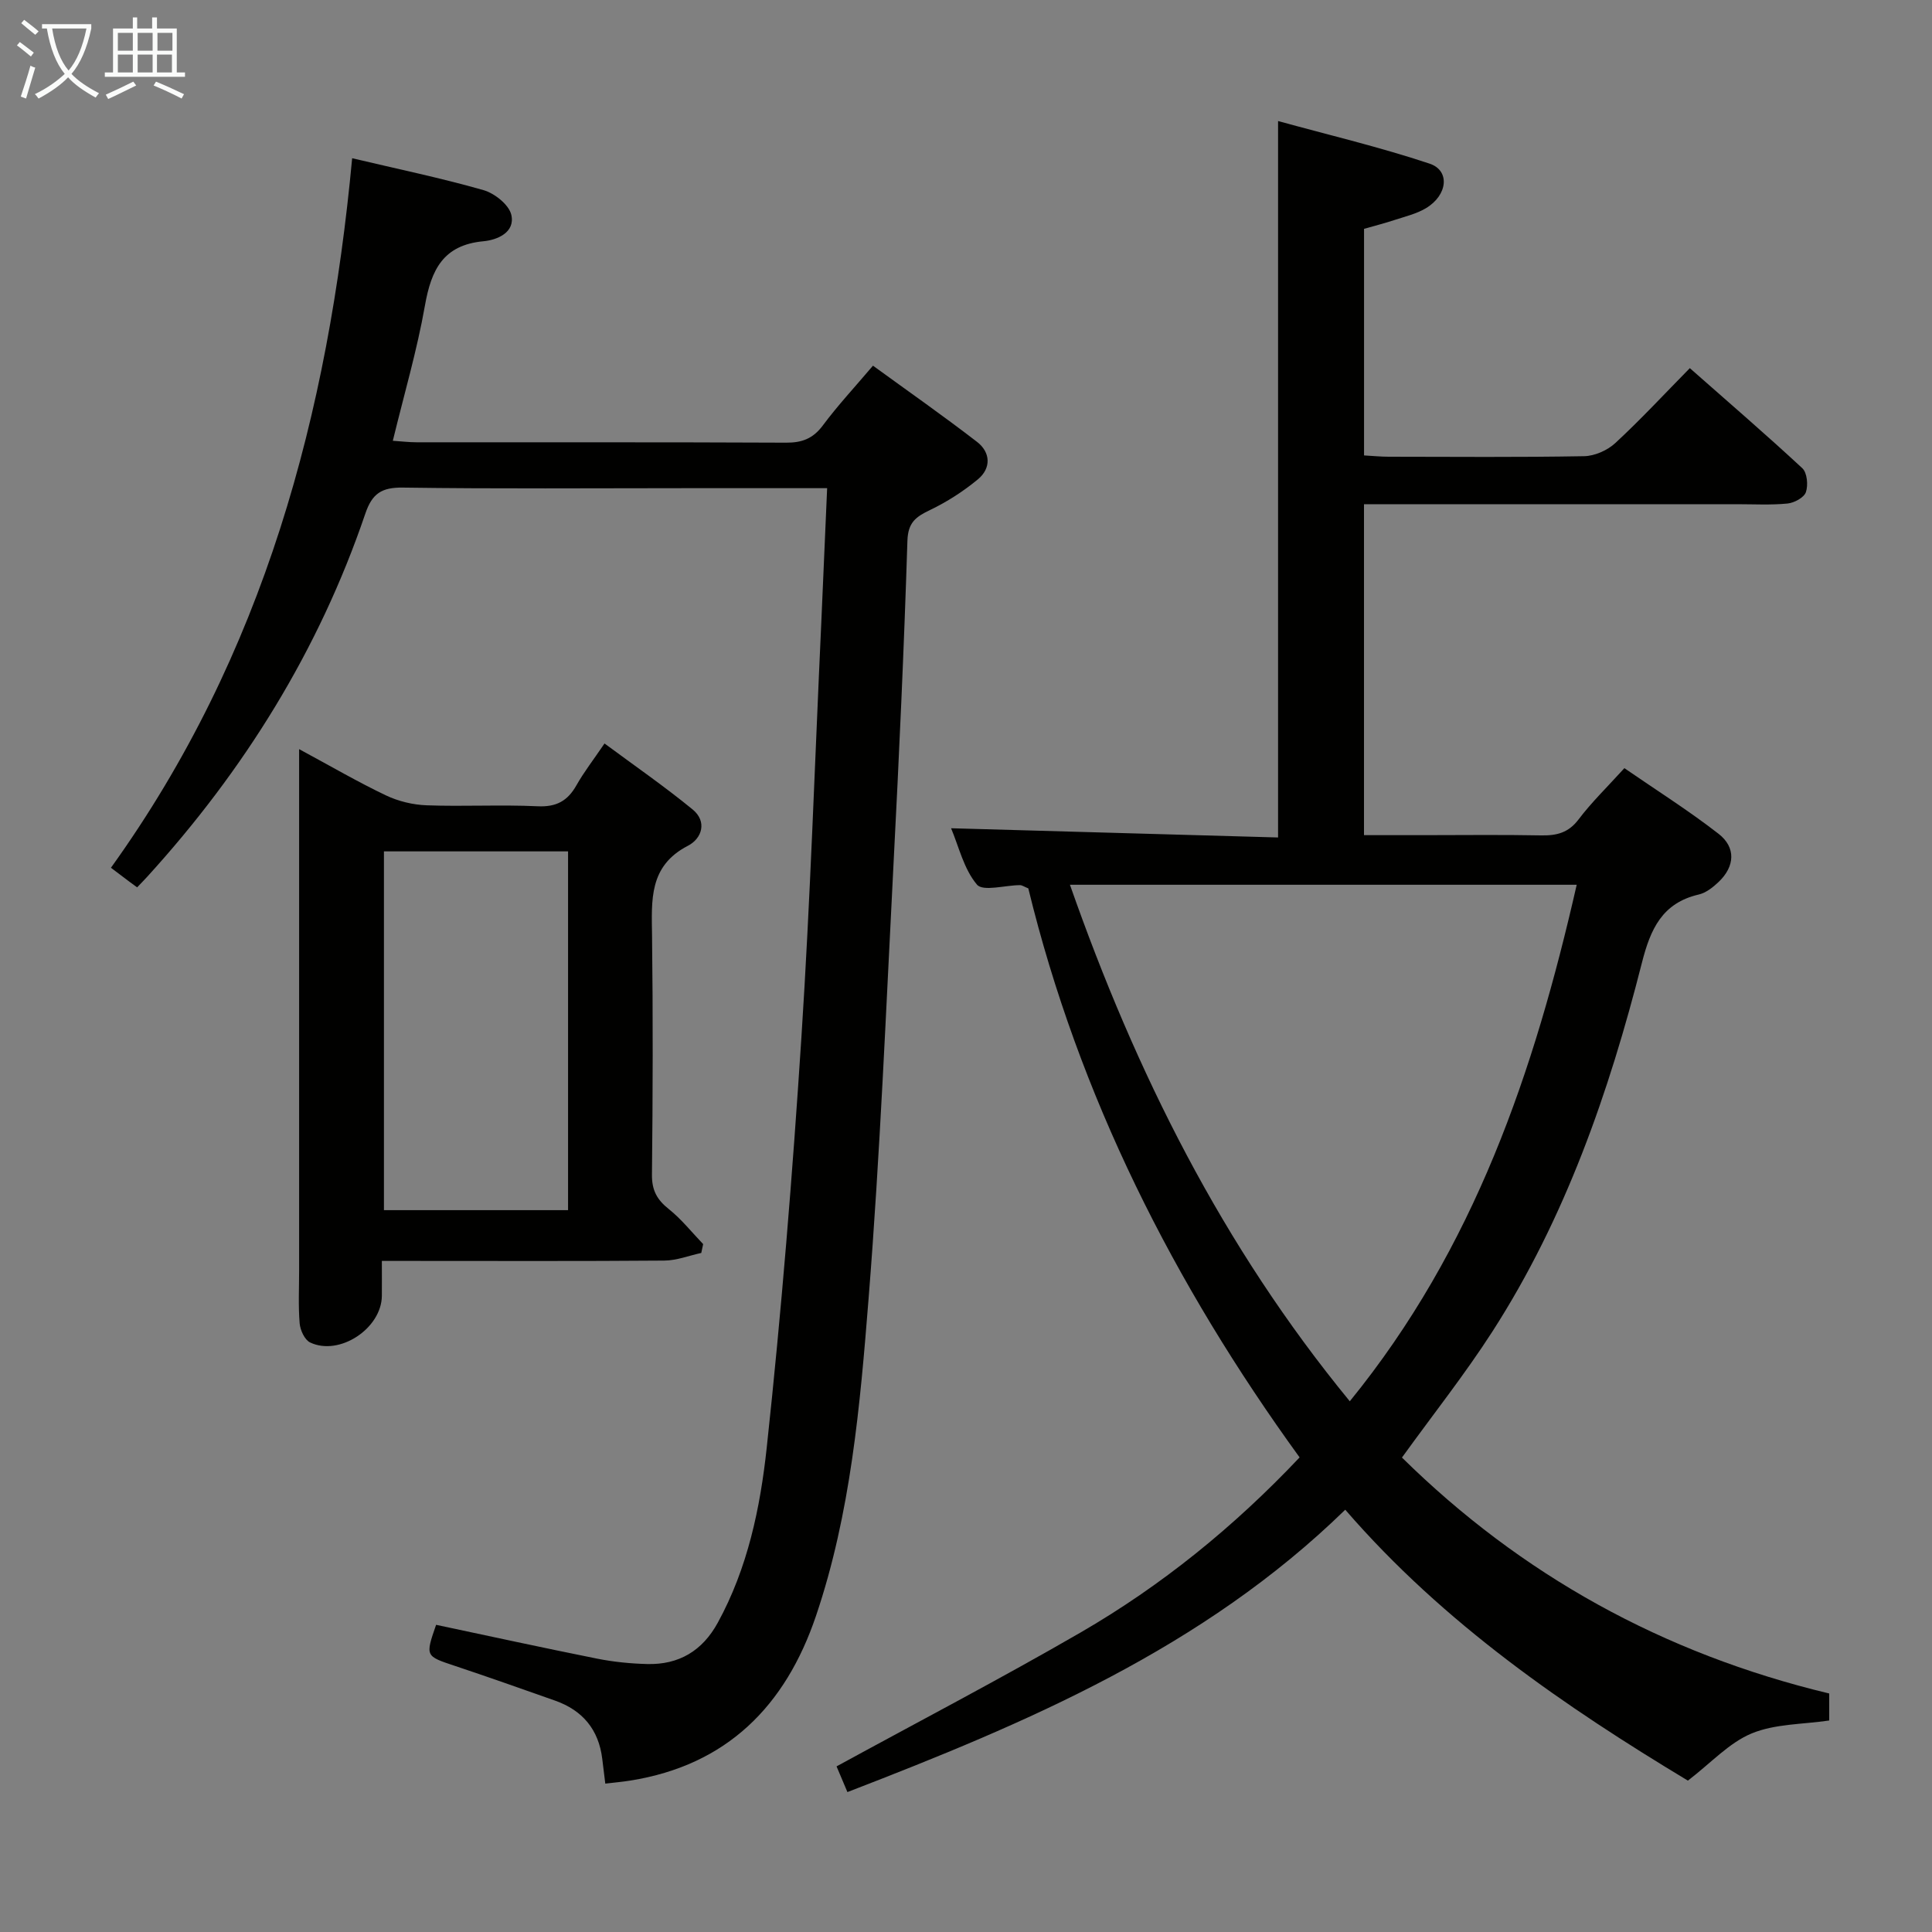 <svg enable-background="new 0 0 400 400" viewBox="0 0 400 400" xmlns="http://www.w3.org/2000/svg"><rect x="0" y="0" width="400" height="400" fill="#808080" stroke="none"/><g fill="#010100"><path d="m175.45 371.03c-.82-1.93-1.59-3.75-2.25-5.32 16.88-9.22 33.89-18.1 50.49-27.7 16.77-9.71 31.75-21.85 45.38-36.27-26.04-35.9-45.7-74.81-56.17-117.81-.83-.33-1.28-.67-1.73-.67-3.07.01-7.64 1.37-8.9-.11-2.72-3.21-3.75-7.86-5.36-11.67 22.77.64 45.13 1.28 67.7 1.91 0-49.63 0-98.36 0-148.33 10.54 2.9 21.1 5.4 31.37 8.82 4.3 1.43 3.75 6.55-.78 9.24-1.95 1.16-4.29 1.71-6.48 2.43-2.03.67-4.11 1.2-6.31 1.83v46.91c1.83.1 3.45.27 5.07.27 13.5.02 27 .13 40.49-.11 2.19-.04 4.81-1.2 6.44-2.7 5.24-4.84 10.1-10.09 15.45-15.53 7.98 7.04 15.77 13.74 23.29 20.72 1 .93 1.24 3.51.74 4.96-.39 1.12-2.41 2.21-3.8 2.35-3.47.34-6.99.14-10.49.14-23.66 0-47.32 0-70.98 0-1.97 0-3.94 0-6.22 0v68.52h12.19c8.16 0 16.33-.11 24.49.05 3.2.06 5.65-.53 7.74-3.3 2.69-3.56 5.93-6.7 9.49-10.62 6.57 4.53 13.27 8.75 19.5 13.59 3.64 2.83 3.37 6.75.05 9.93-1.17 1.12-2.64 2.29-4.15 2.64-7.6 1.76-10.01 7.2-11.77 14.13-6.82 26.84-15.86 52.89-30.96 76.36-5.65 8.78-12.16 17-18.72 26.08 24.6 24.23 54 40.59 88.46 48.85v5.59c-5.46.81-11.21.67-16.06 2.68-4.66 1.93-8.4 6.09-13.2 9.77-25.3-15.25-50.46-32.41-70.94-56.09-29.47 28.73-65.87 44.11-103.07 58.46zm46.07-187.85c13.63 38.85 31.55 74.79 57.94 106.94 25.85-31.76 38.19-68.34 46.98-106.94-35.31 0-69.76 0-104.92 0z"/><path d="m171.25 101.07c-10.26 0-19.56 0-28.86 0-19.66 0-39.32.16-58.98-.12-4.4-.06-6.36 1.23-7.77 5.38-9.62 28.29-25.08 53.13-45.14 75.17-.66.72-1.35 1.42-2.11 2.22-.65-.48-1.18-.86-1.7-1.25-1.07-.8-2.13-1.61-3.72-2.81 31.72-44.15 45.01-94.02 49.94-146.9 9.5 2.25 18.43 4.1 27.18 6.6 2.31.66 5.28 3.02 5.77 5.11.85 3.67-2.95 5.22-5.78 5.48-8.35.78-10.8 5.94-12.1 13.3-1.63 9.26-4.3 18.33-6.65 28.01 1.76.11 3.34.31 4.93.31 25.49.02 50.99-.04 76.48.08 3.29.02 5.57-.83 7.6-3.54 3.07-4.13 6.6-7.92 10.4-12.4 7.2 5.24 14.5 10.34 21.55 15.78 2.82 2.18 2.95 5.46.16 7.76-3.01 2.49-6.39 4.66-9.91 6.35-2.92 1.4-4.55 2.55-4.67 6.38-.7 22.27-1.72 44.53-2.87 66.77-1.55 30.05-2.78 60.14-5.17 90.13-1.76 22.14-3.69 44.41-10.89 65.68-6.3 18.6-18.4 30.9-38.46 34.09-1.61.26-3.24.4-5.16.63-.23-1.9-.43-3.51-.63-5.13-.74-6.06-4.07-10.05-9.78-12.06-6.89-2.43-13.78-4.87-20.71-7.18-6.14-2.05-6.17-1.97-3.91-8.51 11.08 2.35 22.18 4.77 33.31 7 3.4.68 6.91 1.03 10.38 1.12 6.56.17 11.43-2.71 14.63-8.56 6.19-11.3 8.79-23.78 10.13-36.21 3.05-28.24 5.34-56.58 7.18-84.93 1.85-28.54 2.78-57.13 4.11-85.7.39-9.1.78-18.21 1.22-28.05z"/><path d="m61.93 155.1c6.58 3.55 12.15 6.8 17.96 9.57 2.58 1.23 5.61 1.96 8.46 2.06 7.65.28 15.33-.16 22.97.2 3.88.18 6.2-1.11 8.03-4.35 1.54-2.73 3.48-5.22 5.81-8.65 6.21 4.6 12.42 8.89 18.24 13.66 3.05 2.5 1.95 6.01-.98 7.52-8.13 4.2-7.51 11.3-7.42 18.66.2 16.48.16 32.97-.02 49.46-.03 3.21 1.05 5.16 3.48 7.09 2.63 2.1 4.77 4.81 7.12 7.26-.13.61-.26 1.22-.39 1.83-2.54.55-5.08 1.56-7.63 1.58-17.49.14-34.97.07-52.46.07-1.8 0-3.6 0-6.04 0 0 2.68.02 4.95 0 7.22-.05 6.75-8.79 12.56-14.86 9.66-1.12-.54-2.04-2.54-2.16-3.95-.3-3.64-.11-7.32-.11-10.98 0-33.81 0-67.61 0-101.42 0-1.81 0-3.63 0-6.49zm17.56 21.17v74.28h38.12c0-24.95 0-49.51 0-74.28-12.79 0-25.24 0-38.12 0z"/></g><path d="m6.4 11.7c-1-.8-1.9-1.6-2.9-2.3l.6-.7c.9.7 1.9 1.4 2.9 2.2zm-2.1 8.3c.7-2.1 1.4-4.2 2-6.4.2.1.6.3 1 .4-.7 2.3-1.3 4.4-1.9 6.4zm3-12.8c-1.1-.9-2.1-1.7-2.9-2.4l.6-.7c1 .8 2 1.5 3 2.4zm1.4-1.3v-.9h10.2v.9c-.9 4.2-2.3 7.3-4.1 9.4 1.3 1.4 3.2 2.7 5.7 4-.2.2-.4.5-.7.9-2.5-1.4-4.4-2.7-5.7-4.2-1.4 1.5-3.5 3-6.1 4.4 0 0 0 0-.1-.1-.3-.4-.5-.7-.7-.8 2.7-1.3 4.7-2.8 6.2-4.2-1.8-2.2-3-5.3-3.7-9.4zm9.2 0h-7.1c.6 3.8 1.7 6.7 3.4 8.7 1.7-2 2.9-4.8 3.7-8.7z" fill="#fafbfa"/><path d="m31.6 3.6h.9v2.3h4.1v9.1h1.7v.9h-16.6v-.9h1.7v-9.1h4.1v-2.3h.9v2.3h3.1v-2.3zm-4 13.3.6.8c-1.9.9-3.8 1.9-5.8 2.8-.2-.3-.3-.6-.5-.9 2-.9 3.9-1.8 5.7-2.7zm-3.2-10.1v3.7h3.1v-3.7zm0 4.5v3.7h3.1v-3.7zm4.1-4.5v3.7h3.1v-3.7zm0 4.5v3.7h3.1v-3.7zm9.1 9.1c-2.1-1.1-4.1-2-5.8-2.7l.5-.8c2.2.9 4.1 1.8 5.8 2.6zm-1.9-13.6h-3.1v3.7h3.1zm-3.2 4.5v3.7h3.1v-3.7z" fill="#fafbfa"/></svg>